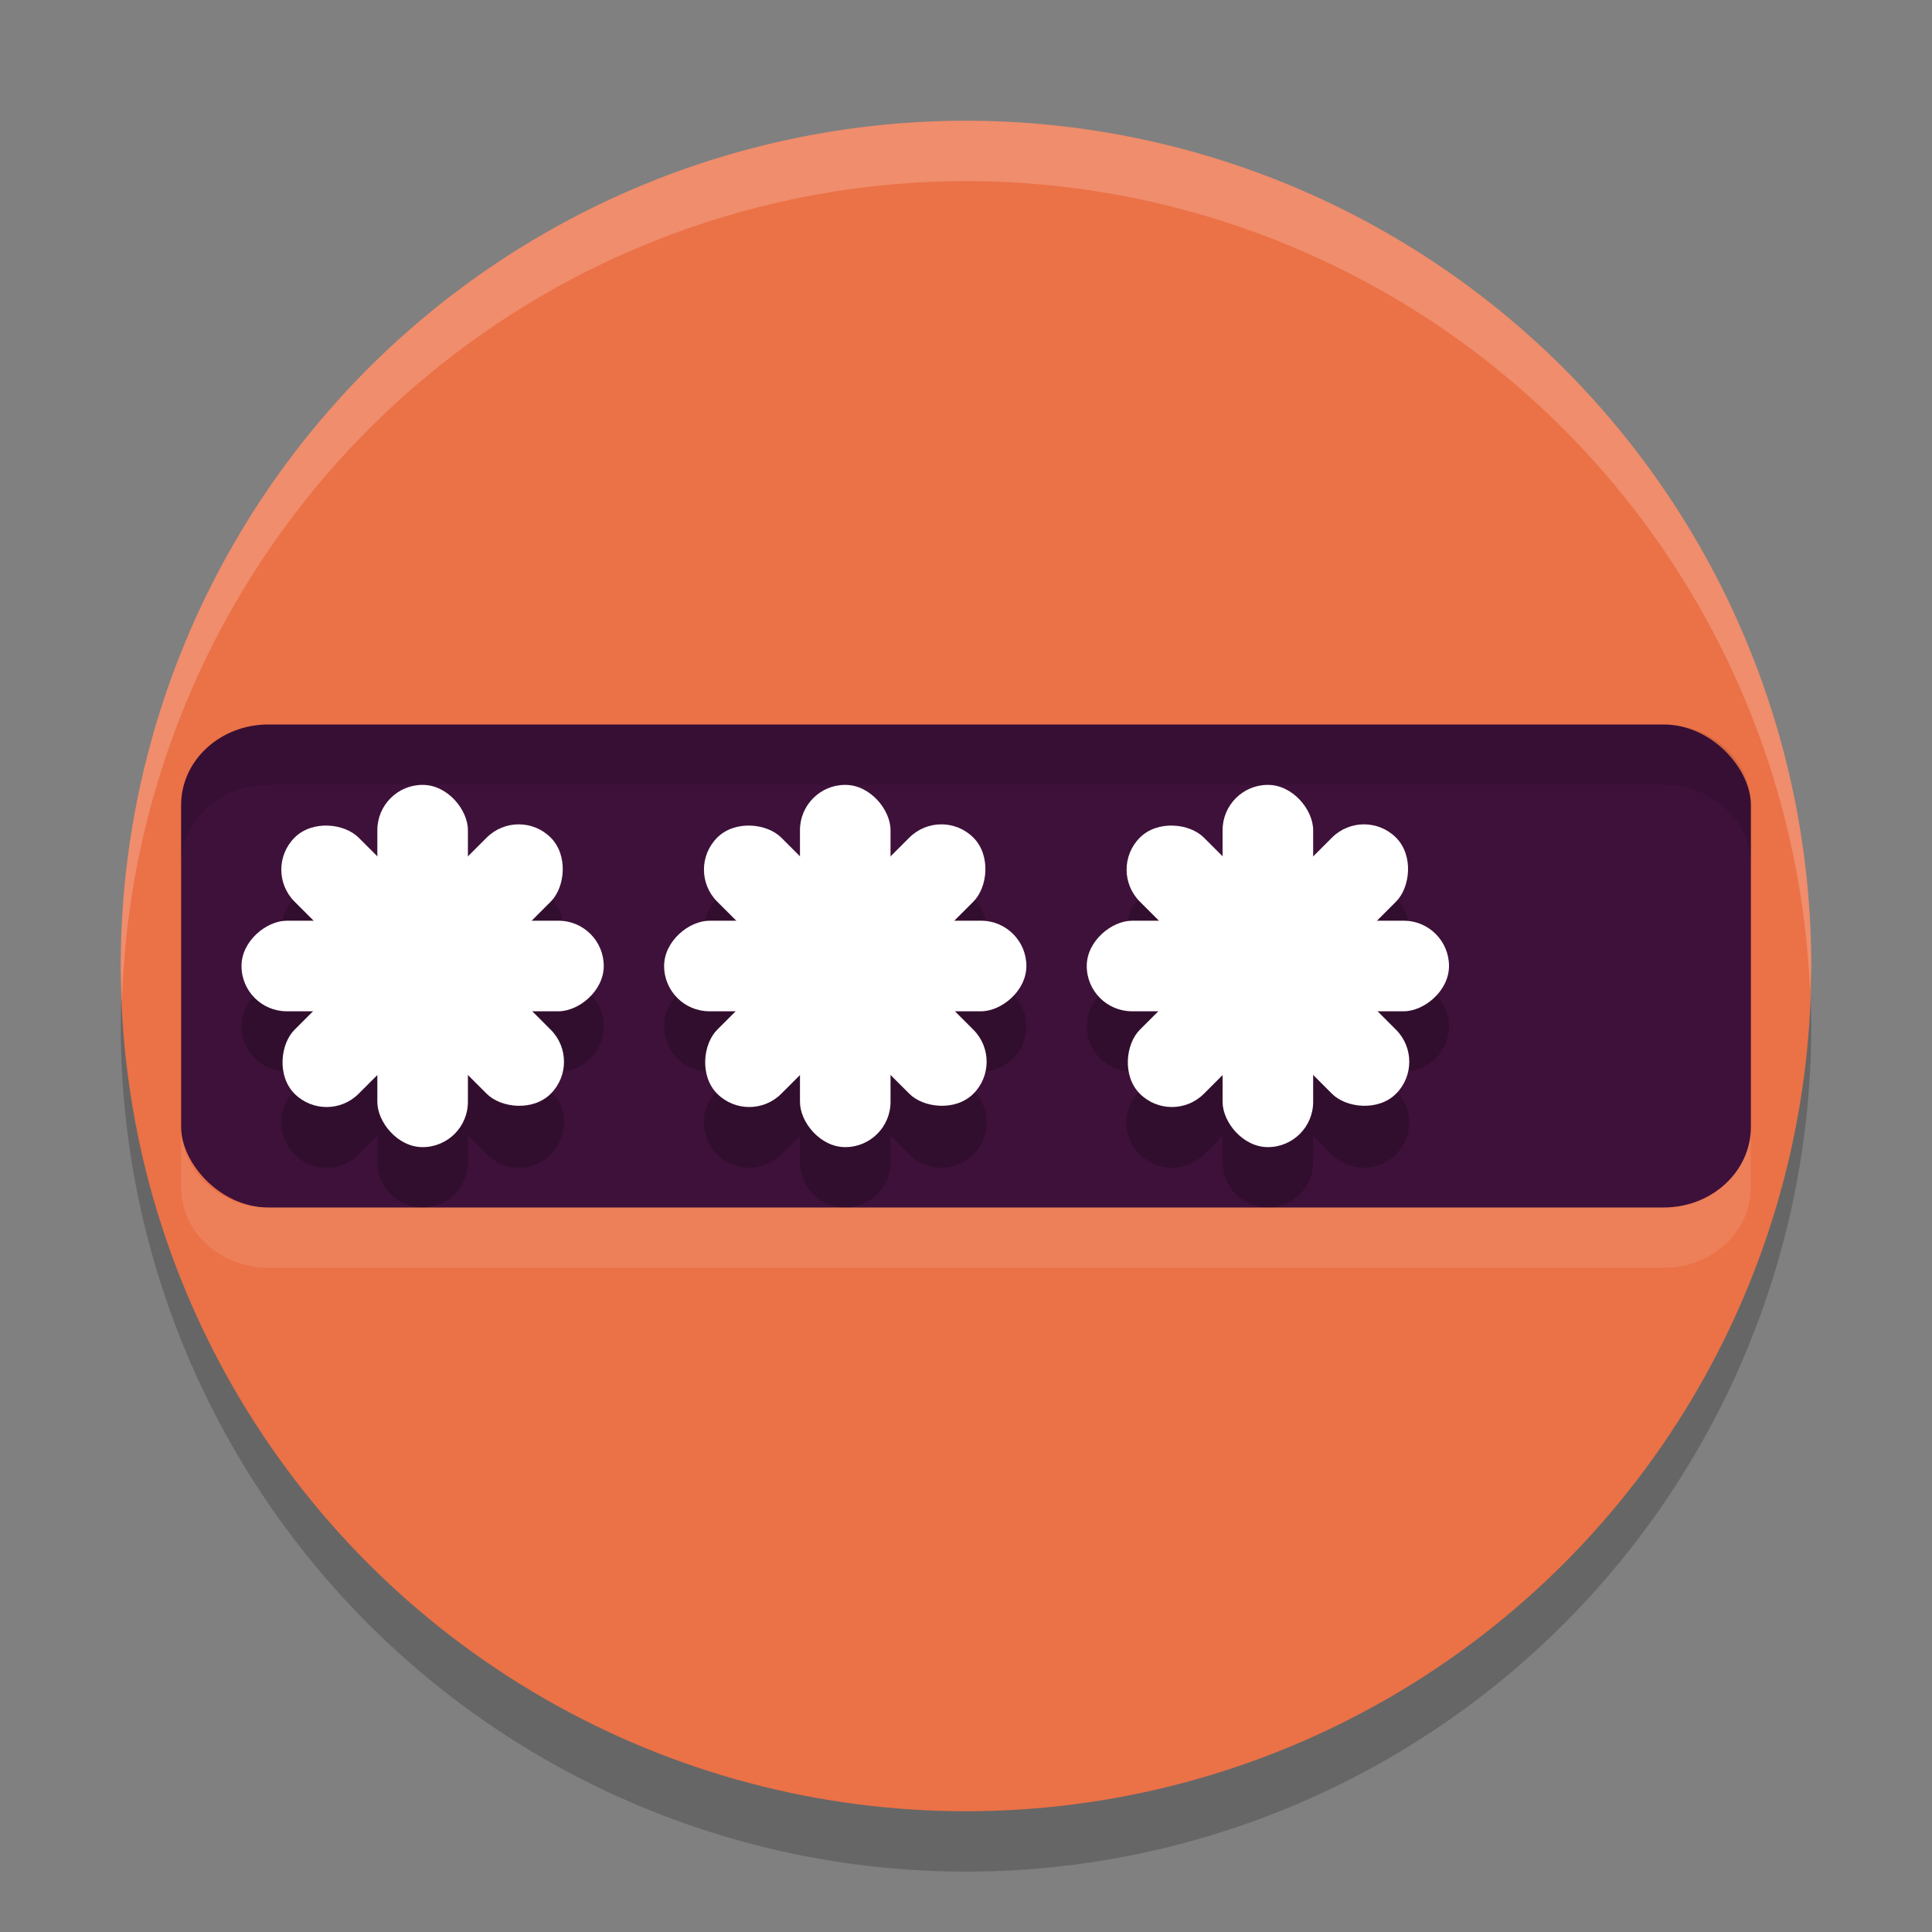 <svg xmlns="http://www.w3.org/2000/svg" width="32" height="32" version="1">
 <rect width="100%" height="100%" fill="#808080" stroke="none"/>
 <circle style="opacity:0.2" cx="16" cy="17" r="14"/>
 <circle style="fill:#eb7147" cx="16" cy="16" r="14"/>
 <rect style="fill:#3e113a" width="26" height="8" x="3" y="12" rx="1.444" ry="1.333"/>
 <path style="opacity:0.2" d="m 7,14 c -0.415,0 -0.75,0.335 -0.75,0.75 v 0.439 L 5.939,14.879 c -0.294,-0.294 -0.767,-0.294 -1.061,0 -0.294,0.294 -0.294,0.767 0,1.061 L 5.189,16.25 H 4.75 C 4.335,16.25 4,16.584 4,17 c 0,0.415 0.335,0.75 0.75,0.75 h 0.439 l -0.311,0.311 c -0.294,0.294 -0.294,0.767 0,1.061 0.294,0.294 0.767,0.294 1.061,0 L 6.25,18.811 V 19.25 C 6.25,19.666 6.585,20 7,20 7.415,20 7.75,19.666 7.75,19.25 v -0.439 l 0.311,0.311 c 0.294,0.294 0.767,0.294 1.061,0 0.294,-0.294 0.294,-0.767 0,-1.061 L 8.811,17.75 H 9.25 C 9.665,17.75 10,17.416 10,17 10,16.584 9.665,16.25 9.25,16.25 H 8.811 l 0.311,-0.311 c 0.294,-0.294 0.294,-0.767 0,-1.061 -0.294,-0.294 -0.767,-0.294 -1.061,0 L 7.75,15.189 V 14.75 C 7.75,14.335 7.415,14 7,14 Z m 7,0 c -0.415,0 -0.75,0.335 -0.75,0.75 v 0.439 l -0.311,-0.311 c -0.294,-0.294 -0.767,-0.294 -1.061,0 -0.294,0.294 -0.294,0.767 0,1.061 L 12.189,16.25 H 11.75 C 11.335,16.25 11,16.584 11,17 c 0,0.415 0.335,0.75 0.75,0.75 h 0.439 l -0.311,0.311 c -0.294,0.294 -0.294,0.767 0,1.061 0.294,0.294 0.767,0.294 1.061,0 L 13.25,18.811 V 19.25 c 0,0.415 0.335,0.75 0.75,0.75 0.415,0 0.75,-0.335 0.75,-0.75 v -0.439 l 0.311,0.311 c 0.294,0.294 0.767,0.294 1.061,0 0.294,-0.294 0.294,-0.767 0,-1.061 L 15.811,17.75 H 16.25 C 16.666,17.75 17,17.416 17,17 17,16.584 16.666,16.25 16.25,16.25 h -0.439 l 0.311,-0.311 c 0.294,-0.294 0.294,-0.767 0,-1.061 -0.294,-0.294 -0.767,-0.294 -1.061,0 L 14.75,15.189 V 14.75 C 14.75,14.335 14.415,14 14,14 Z m 7,0 c -0.415,0 -0.75,0.335 -0.75,0.75 v 0.439 l -0.311,-0.311 c -0.294,-0.294 -0.767,-0.294 -1.061,0 -0.294,0.294 -0.294,0.767 0,1.061 L 19.189,16.25 H 18.75 C 18.334,16.25 18,16.584 18,17 c 0,0.415 0.335,0.75 0.75,0.75 h 0.439 l -0.311,0.311 c -0.294,0.294 -0.294,0.767 0,1.061 0.294,0.294 0.767,0.294 1.061,0 L 20.25,18.811 V 19.25 c 0,0.415 0.335,0.75 0.75,0.75 0.415,0 0.75,-0.335 0.75,-0.75 v -0.439 l 0.311,0.311 c 0.294,0.294 0.767,0.294 1.061,0 0.294,-0.294 0.294,-0.767 0,-1.061 L 22.811,17.75 H 23.25 C 23.666,17.75 24,17.416 24,17 24,16.584 23.666,16.25 23.25,16.25 h -0.439 l 0.311,-0.311 c 0.294,-0.294 0.294,-0.767 0,-1.061 -0.294,-0.294 -0.767,-0.294 -1.061,0 L 21.75,15.189 V 14.75 C 21.75,14.335 21.416,14 21,14 Z"/>
 <rect style="fill:#ffffff" width="1.5" height="6" x="13.25" y="13" rx=".75" ry=".75"/>
 <rect style="fill:#ffffff" width="1.5" height="6" x="15.25" y="-17" rx=".75" ry=".75" transform="rotate(90)"/>
 <rect style="fill:#ffffff" width="1.5" height="6" x="-2.16" y="18.21" rx=".75" ry=".75" transform="rotate(-45)"/>
 <rect style="fill:#ffffff" width="1.5" height="6" x="20.46" y="-1.59" rx=".75" ry=".75" transform="rotate(45)"/>
 <path style="opacity:0.2;fill:#ffffff" d="M 16 2 A 14 14 0 0 0 2 16 A 14 14 0 0 0 2.021 16.586 A 14 14 0 0 1 16 3 A 14 14 0 0 1 29.979 16.414 A 14 14 0 0 0 30 16 A 14 14 0 0 0 16 2 z"/>
 <rect style="fill:#ffffff" width="1.5" height="6" x="6.25" y="13" rx=".75" ry=".75"/>
 <rect style="fill:#ffffff" width="1.5" height="6" x="15.25" y="-10" rx=".75" ry=".75" transform="rotate(90)"/>
 <rect style="fill:#ffffff" width="1.5" height="6" x="-7.11" y="13.26" rx=".75" ry=".75" transform="rotate(-45)"/>
 <rect style="fill:#ffffff" width="1.5" height="6" x="15.51" y="3.36" rx=".75" ry=".75" transform="rotate(45)"/>
 <rect style="fill:#ffffff" width="1.5" height="6" x="20.25" y="13" rx=".75" ry=".75"/>
 <rect style="fill:#ffffff" width="1.5" height="6" x="15.25" y="-24" rx=".75" ry=".75" transform="rotate(90)"/>
 <rect style="fill:#ffffff" width="1.5" height="6" x="2.79" y="23.16" rx=".75" ry=".75" transform="rotate(-45)"/>
 <rect style="fill:#ffffff" width="1.5" height="6" x="25.41" y="-6.54" rx=".75" ry=".75" transform="rotate(45)"/>
 <path style="opacity:0.1" d="M 4.445 12 C 3.645 12 3 12.595 3 13.334 L 3 14.334 C 3 13.595 3.645 13 4.445 13 L 27.555 13 C 28.355 13 29 13.595 29 14.334 L 29 13.334 C 29 12.595 28.355 12 27.555 12 L 4.445 12 z"/>
 <path style="opacity:0.1;fill:#ffffff" d="M 4.445,21 C 3.645,21 3,20.405 3,19.666 v -1 C 3,19.405 3.645,20 4.445,20 H 27.555 C 28.355,20 29,19.405 29,18.666 v 1 C 29,20.405 28.355,21 27.555,21 Z"/>
</svg>
